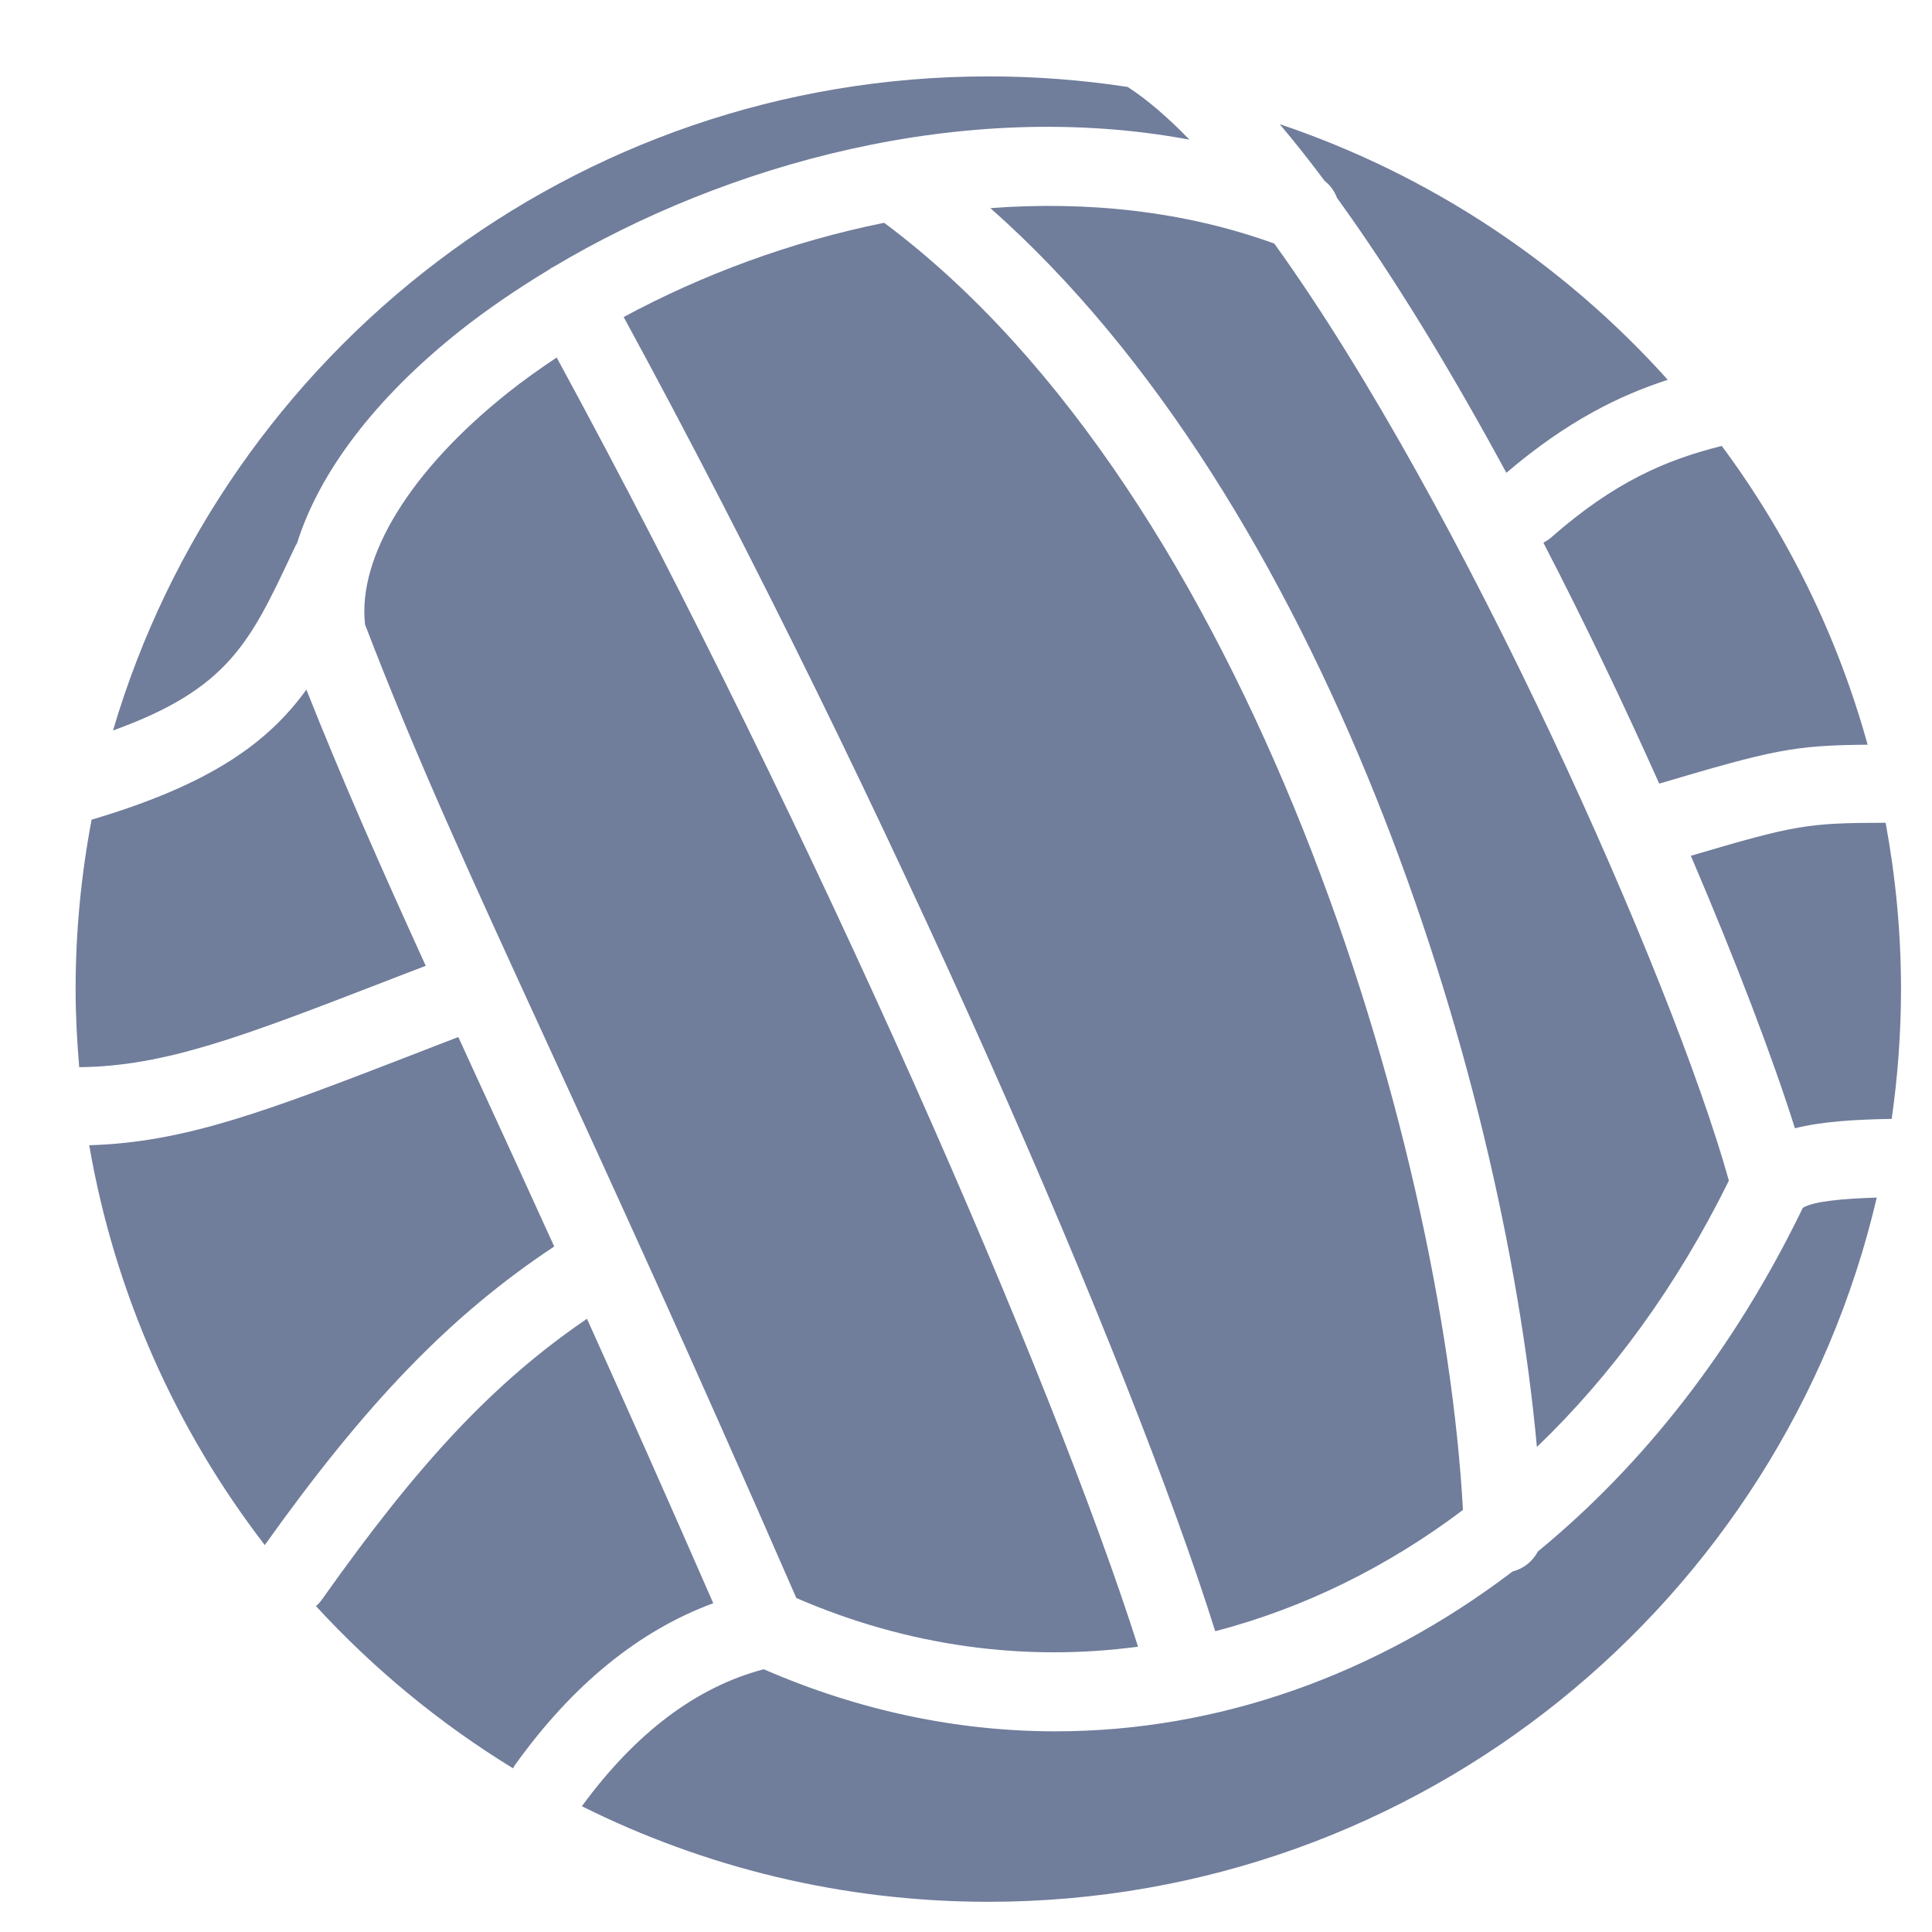 <svg width="22" height="22" viewBox="0 0 22 22" fill="none" xmlns="http://www.w3.org/2000/svg">
<path d="M12.959 18.751C11.999 15.731 9.326 9.565 6.339 4.071C6.146 4.2 5.958 4.333 5.785 4.471C4.674 5.355 4.07 6.338 4.157 7.112C4.734 8.618 5.361 9.983 6.224 11.863C6.952 13.449 7.856 15.417 9.068 18.197C10.349 18.752 11.675 18.923 12.959 18.751Z" fill="#707D9B"/>
<path d="M16.659 17.194C16.425 12.956 14.228 5.64 10.068 2.537C9.006 2.751 7.989 3.131 7.102 3.61C10.15 9.213 12.884 15.534 13.838 18.575C14.831 18.316 15.787 17.852 16.659 17.194Z" fill="#707D9B"/>
<path d="M4.848 10.998C4.327 9.854 3.893 8.873 3.489 7.853C3.051 8.457 2.402 8.931 1.043 9.334C0.925 9.96 0.861 10.604 0.861 11.262C0.861 11.563 0.877 11.859 0.902 12.152C1.88 12.143 2.766 11.801 4.357 11.187C4.513 11.126 4.678 11.063 4.848 10.998Z" fill="#707D9B"/>
<path d="M6.311 14.194C5.983 13.473 5.687 12.827 5.414 12.235C5.347 12.088 5.284 11.95 5.219 11.809C5.031 11.881 4.849 11.951 4.678 12.018C3.042 12.65 2.107 13.01 1.016 13.041C1.308 14.734 2.009 16.287 3.015 17.594C4.177 15.964 5.135 14.973 6.311 14.194Z" fill="#707D9B"/>
<path d="M19.687 13.444C19.047 11.151 16.647 5.741 14.511 2.774C13.483 2.401 12.375 2.288 11.278 2.37C15.068 5.722 17.105 12.161 17.501 16.477C18.353 15.659 19.098 14.64 19.687 13.444Z" fill="#707D9B"/>
<path d="M20.529 13.754C19.75 15.364 18.711 16.683 17.512 17.667C17.453 17.778 17.351 17.863 17.225 17.894C15.668 19.078 13.865 19.715 12.018 19.715C10.912 19.715 9.79 19.484 8.697 19.008C7.933 19.209 7.237 19.732 6.626 20.568C8.02 21.263 9.591 21.656 11.254 21.656C16.176 21.656 20.297 18.232 21.371 13.637C20.995 13.649 20.649 13.678 20.529 13.754Z" fill="#707D9B"/>
<path d="M5.863 20.1C6.519 19.183 7.277 18.568 8.122 18.256C7.585 17.027 7.109 15.96 6.684 15.017C5.626 15.739 4.769 16.654 3.668 18.212C3.647 18.242 3.624 18.267 3.598 18.289C4.255 19.004 5.01 19.627 5.842 20.136C5.849 20.124 5.855 20.111 5.863 20.1Z" fill="#707D9B"/>
<path d="M3.325 6.3L3.366 6.213C3.371 6.204 3.377 6.196 3.382 6.187C3.636 5.376 4.271 4.537 5.23 3.773C5.54 3.527 5.885 3.292 6.254 3.069C6.264 3.062 6.274 3.053 6.286 3.047C6.291 3.044 6.296 3.043 6.301 3.04C8.262 1.87 10.963 1.11 13.544 1.59C13.3 1.338 13.065 1.135 12.841 0.99C12.324 0.911 11.794 0.87 11.255 0.87C6.538 0.87 2.557 4.013 1.287 8.318C2.595 7.846 2.846 7.319 3.325 6.3Z" fill="#707D9B"/>
<path d="M15.084 2.06C15.149 2.111 15.197 2.178 15.225 2.254C15.876 3.153 16.532 4.237 17.153 5.384C17.847 4.792 18.447 4.501 18.991 4.325C17.807 3.006 16.29 1.992 14.572 1.414C14.742 1.614 14.912 1.83 15.084 2.06Z" fill="#707D9B"/>
<path d="M21.541 12.741C21.61 12.258 21.647 11.765 21.647 11.262C21.647 10.615 21.585 9.983 21.472 9.369C20.58 9.371 20.453 9.391 19.254 9.745C19.776 10.966 20.191 12.059 20.439 12.848C20.742 12.771 21.116 12.748 21.541 12.741Z" fill="#707D9B"/>
<path d="M17.575 6.18C18.049 7.096 18.495 8.031 18.894 8.923C20.19 8.54 20.418 8.487 21.267 8.48C20.923 7.237 20.355 6.087 19.606 5.078C18.969 5.237 18.384 5.487 17.66 6.123C17.633 6.146 17.604 6.164 17.575 6.18Z" fill="#707D9B"/>
</svg>
